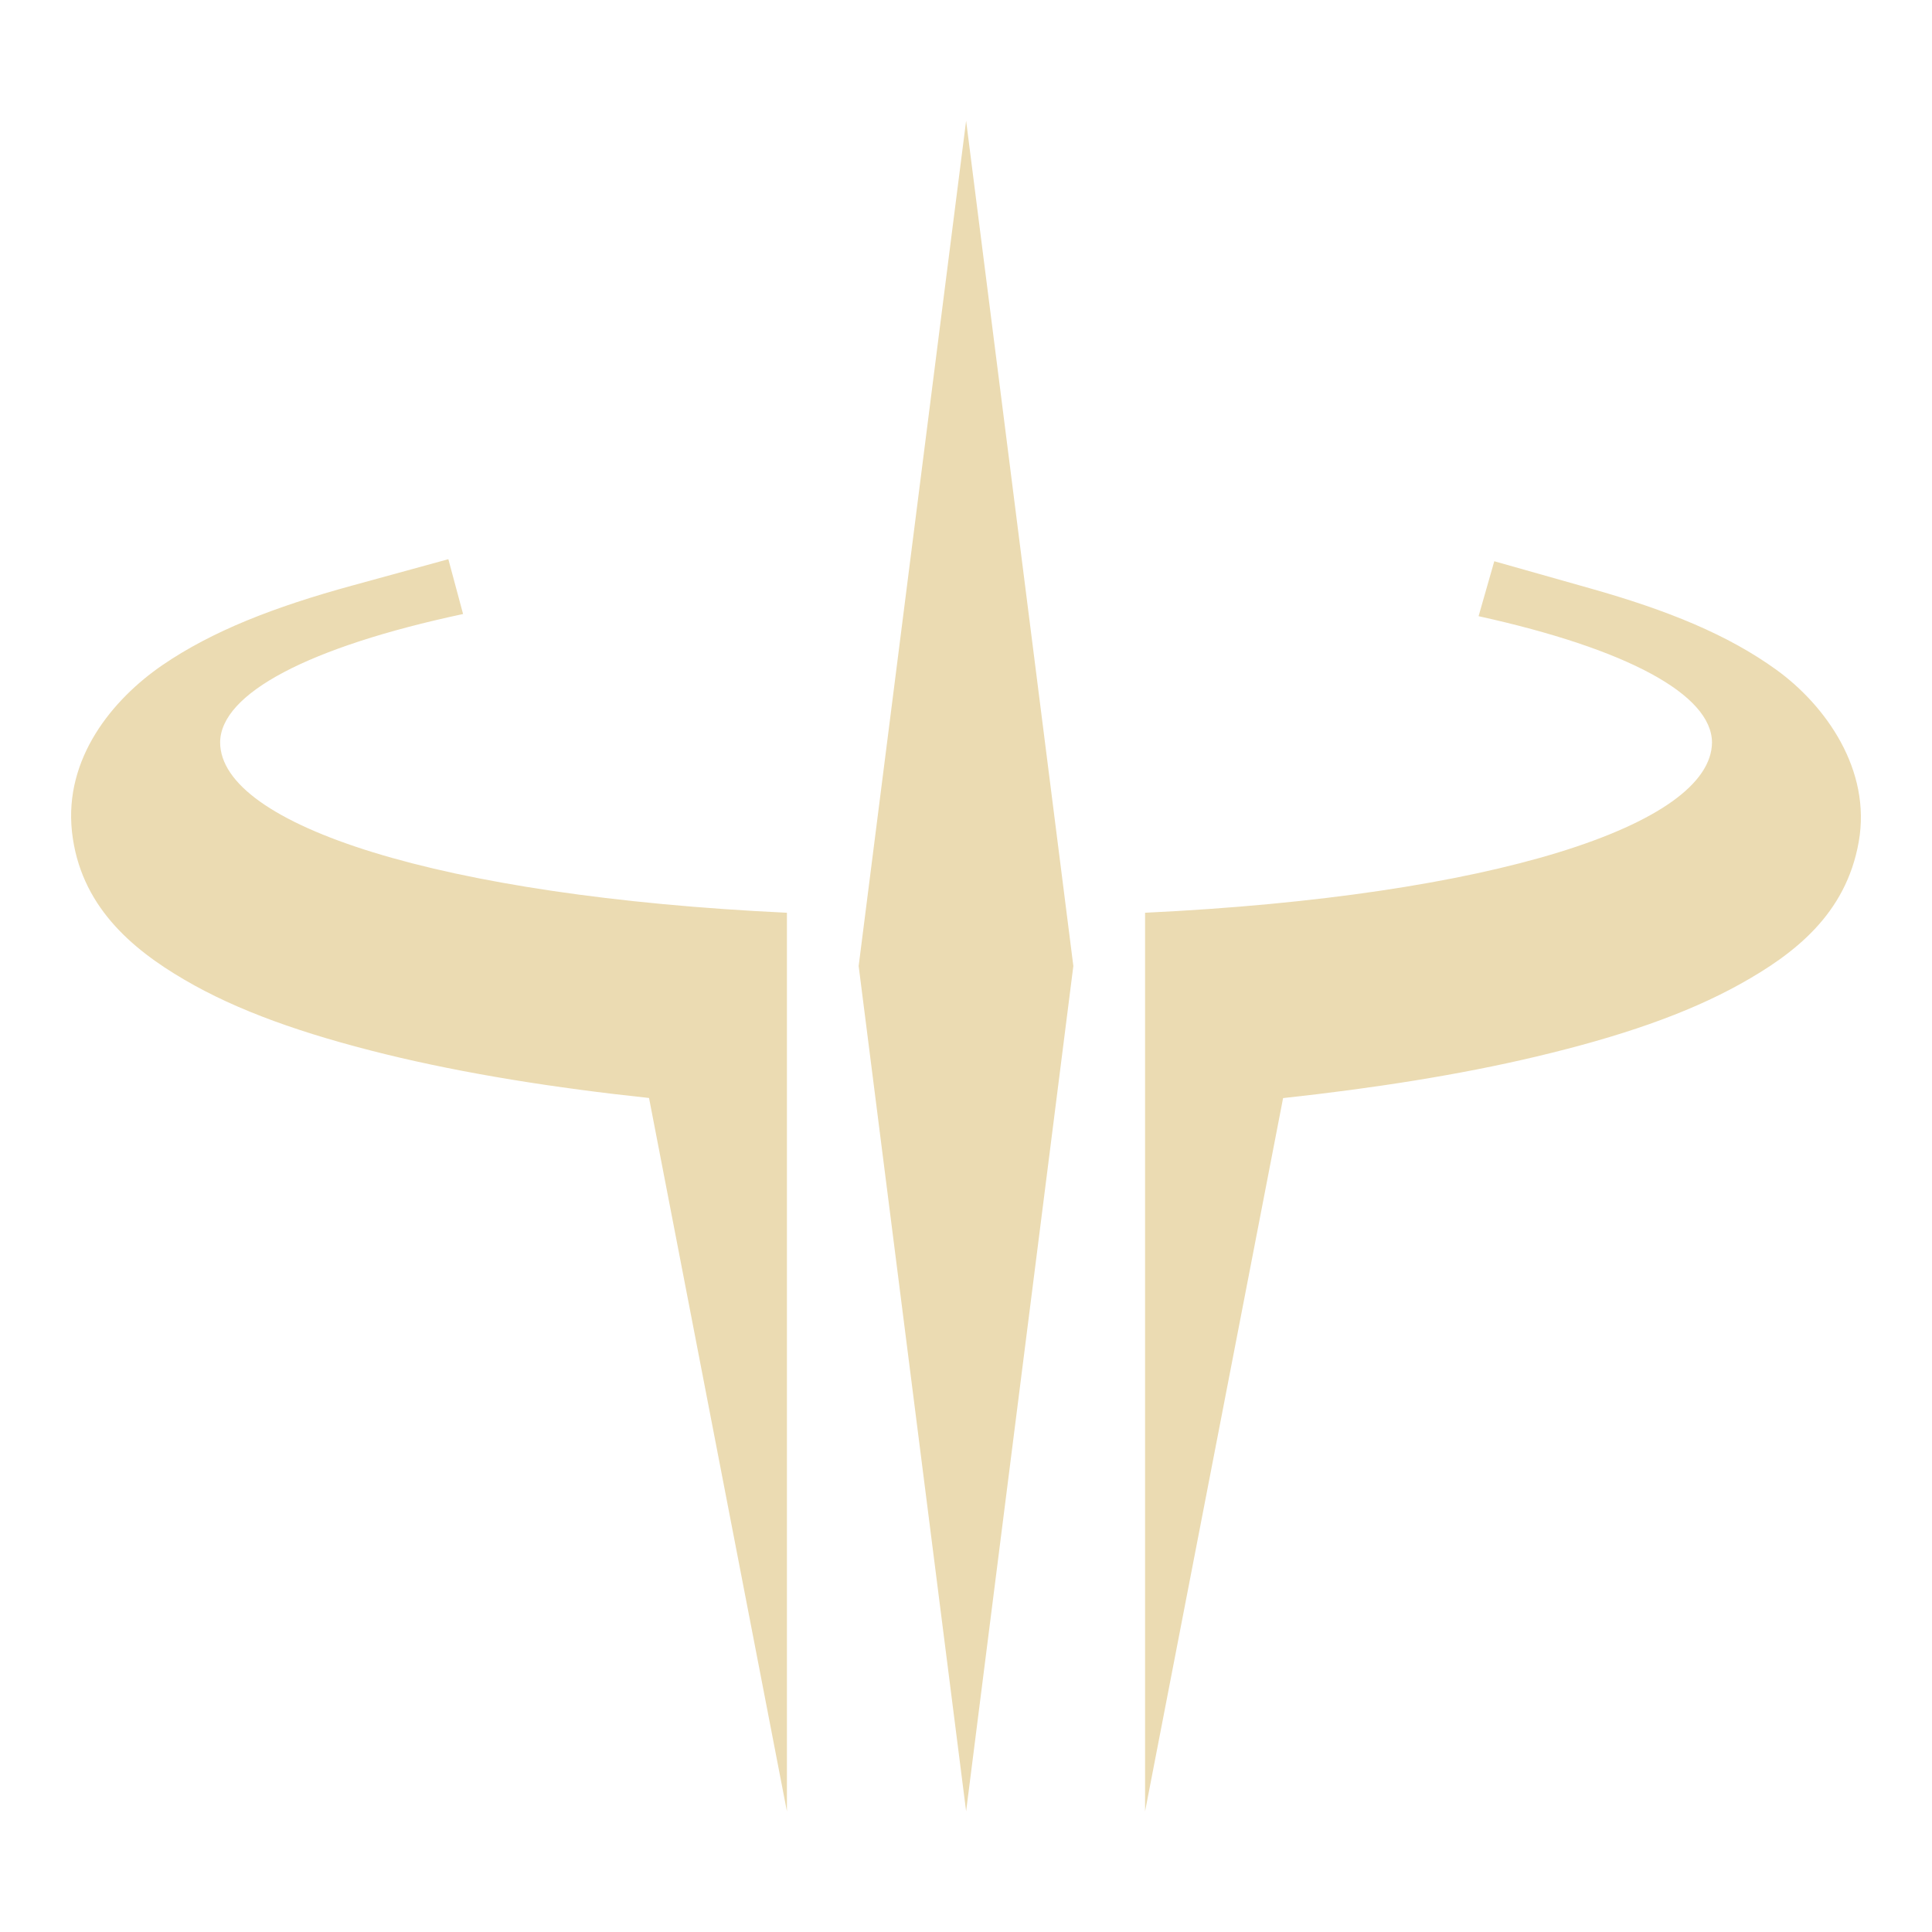 <svg width="16" height="16" version="1.1" xmlns="http://www.w3.org/2000/svg">
  <defs>
    <style type="text/css" id="current-color-scheme">.ColorScheme-Text { color:#ebdbb2; } .ColorScheme-Highlight { color:#458588; }</style>
  </defs>
  <path class="ColorScheme-Text" fill="currentColor" d="m8.001 1-0.89 7 0.89 7 0.888-7zm-4.288 3.631-0.795 0.218c-0.651 0.178-1.162 0.378-1.574 0.66-0.412 0.283-0.814 0.77-0.748 1.379 0.067 0.61 0.492 0.969 0.93 1.225 0.438 0.257 0.982 0.449 1.664 0.617 0.661 0.162 1.405 0.28 2.185 0.363l1.142 5.908v-7.442c-2.875-0.136-4.692-0.726-4.694-1.411 0.003-0.405 0.733-0.79 2.012-1.063zm8.662 0.017-0.13 0.455c1.231 0.271 1.93 0.649 1.933 1.045-0.004 0.685-1.821 1.274-4.695 1.411v7.442l1.143-5.907c0.745-0.081 1.458-0.192 2.097-0.344 0.691-0.164 1.244-0.353 1.691-0.602 0.447-0.249 0.873-0.577 0.979-1.175 0.107-0.598-0.275-1.131-0.679-1.424-0.404-0.293-0.905-0.496-1.547-0.677z"/>
</svg>
